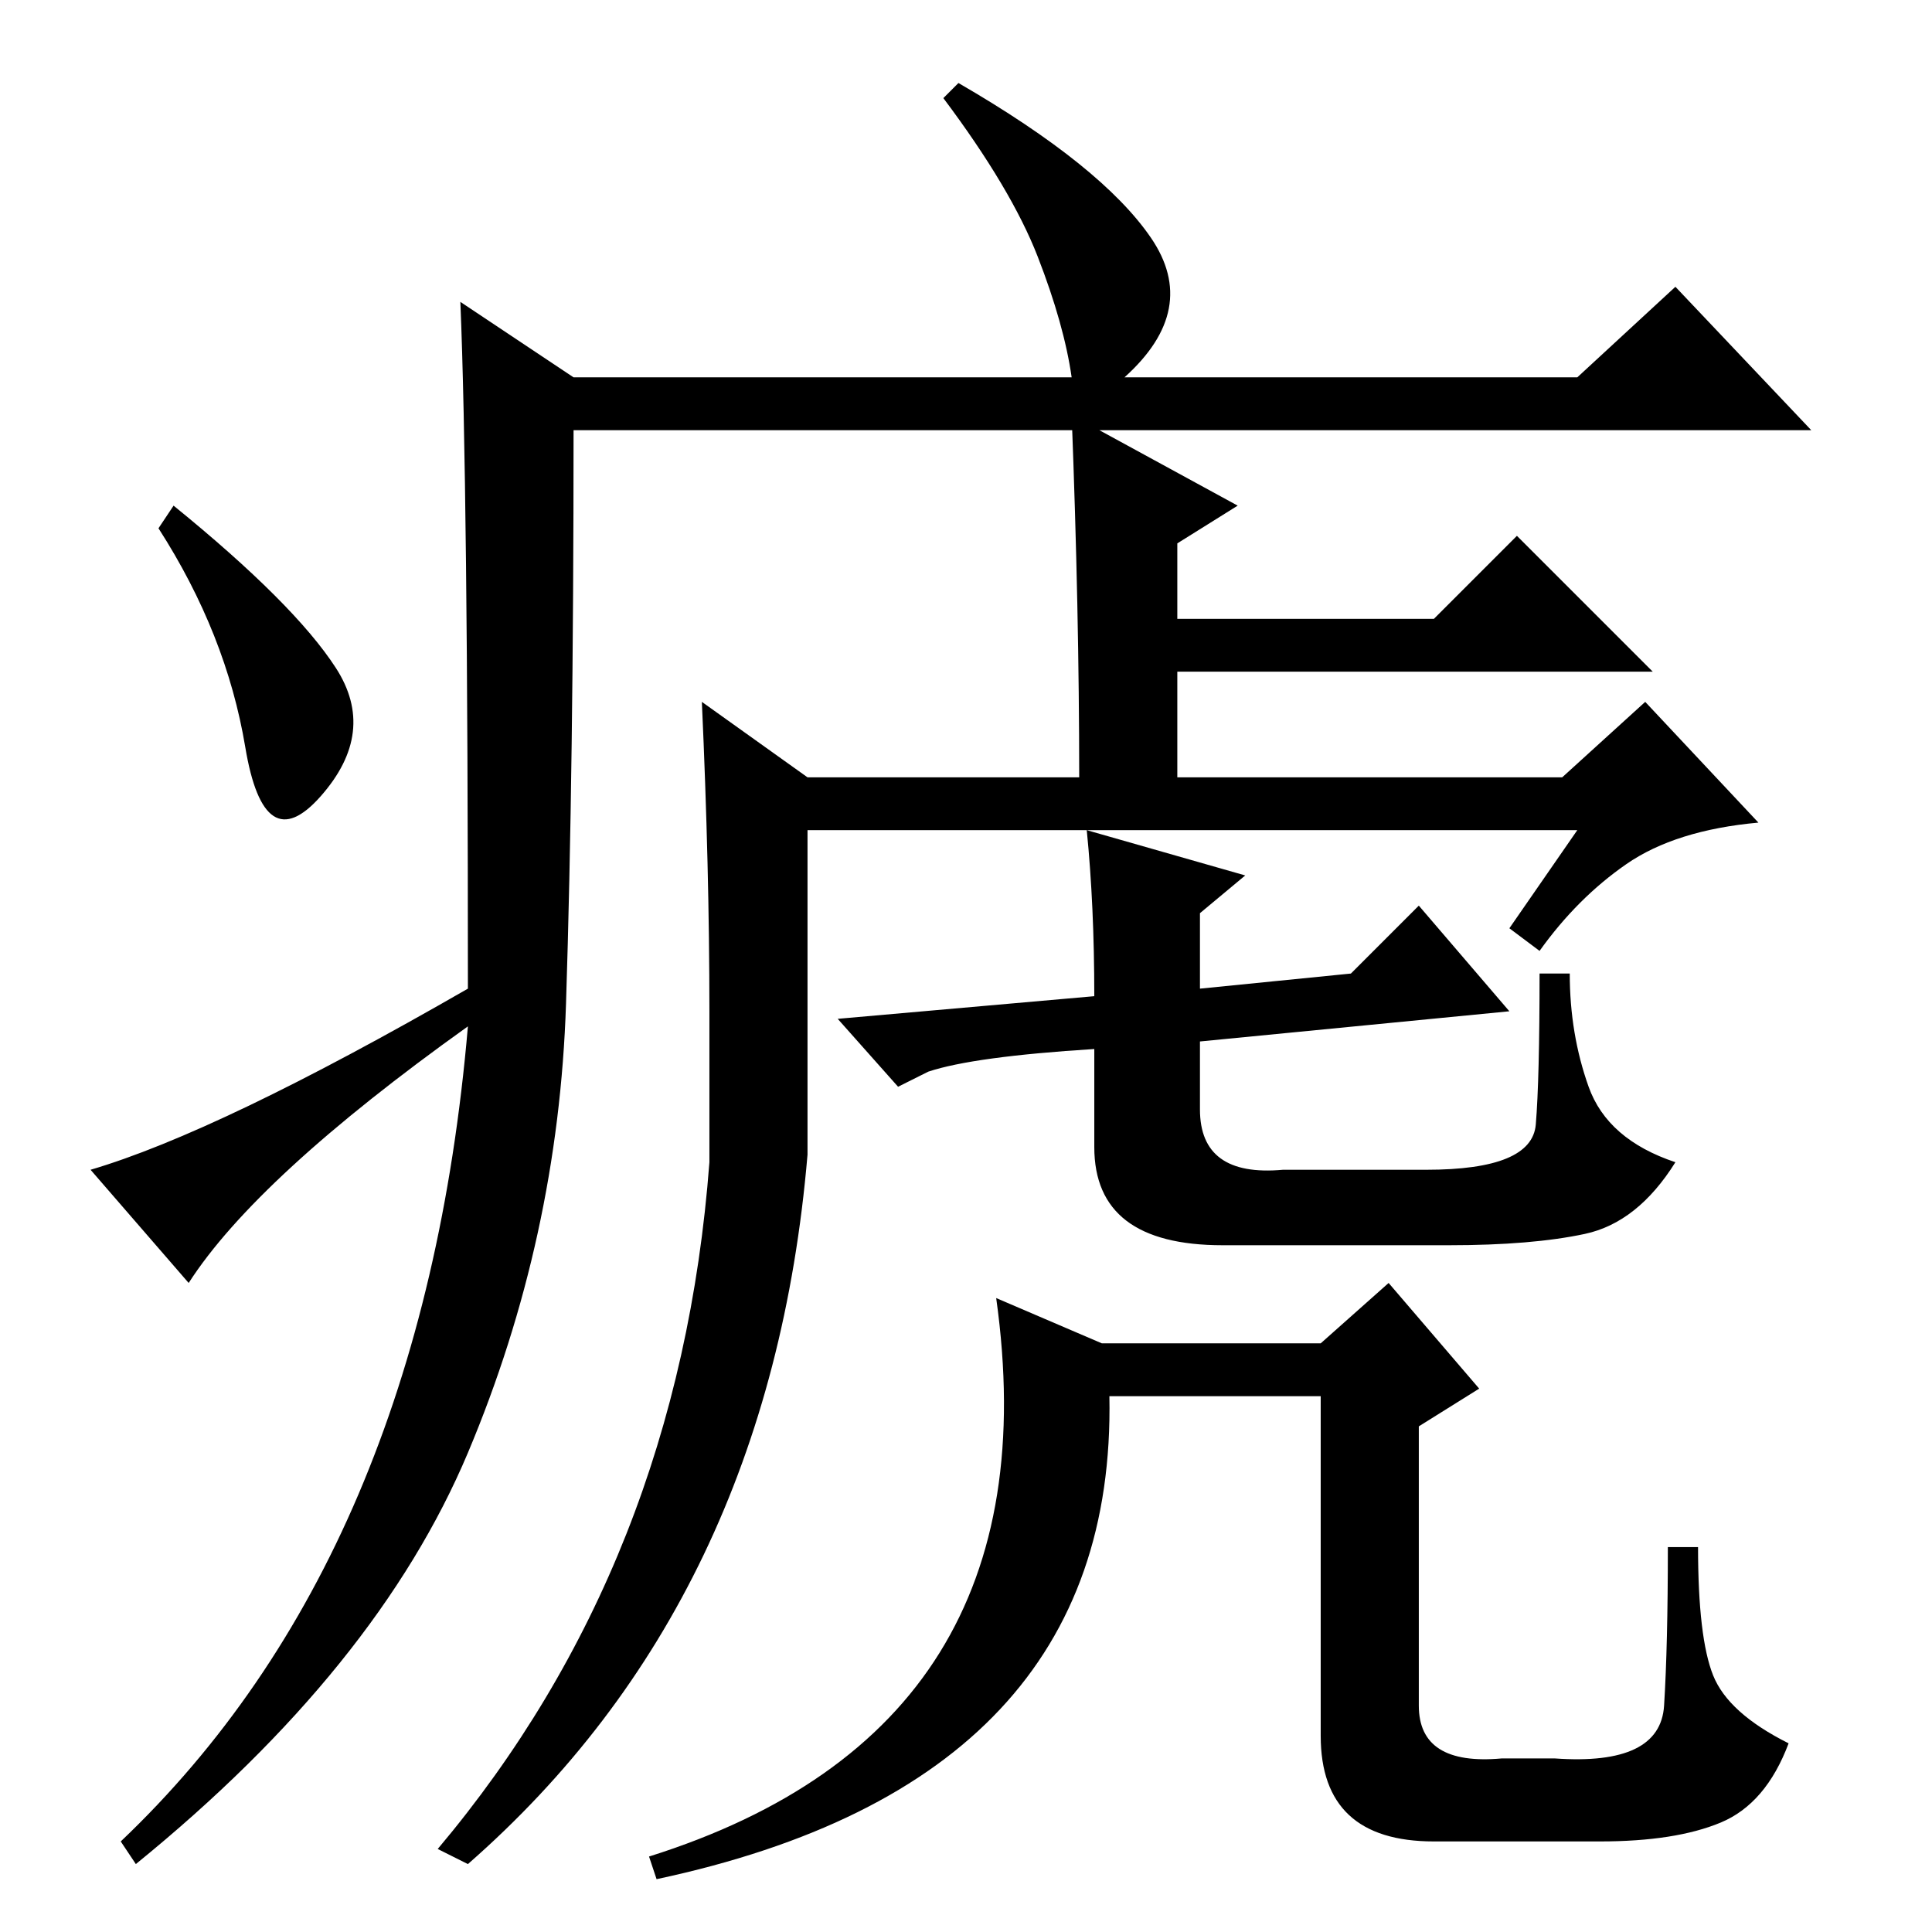 <?xml version="1.0" standalone="no"?>
<!DOCTYPE svg PUBLIC "-//W3C//DTD SVG 1.1//EN" "http://www.w3.org/Graphics/SVG/1.1/DTD/svg11.dtd" >
<svg xmlns="http://www.w3.org/2000/svg" xmlns:xlink="http://www.w3.org/1999/xlink" version="1.1" viewBox="0 -36 256 256">
  <g transform="matrix(1 0 0 -1 0 220)">
   <path fill="currentColor"
d="M61 216l15 -10h66q-1 7 -4.5 16t-12.5 21l2 2q19 -11 25.5 -20.5t-3.5 -18.5h60l13 12l18 -19h-164q0 -45 -1 -76t-13 -59.5t-44 -54.5l-2 3q40 38 46 108q-28 -20 -37 -34l-13 15q17 5 50 24q0 67 -1 91zM44.5 167.5q5.5 -8.5 -2 -17t-10 6.5t-11.5 29l2 3
q16 -13 21.5 -21.5zM209 146h-65l21 -6l-6 -5v-10l20 2l9 9l12 -14l-41 -4v-9q0 -9 11 -8h19q14 0 14.5 6t0.5 20h4q0 -8 2.5 -15t11.5 -10q-5 -8 -12 -9.5t-18 -1.5h-30q-17 0 -17 13v13q-16 -1 -22 -3l-4 -2l-8 9l34 3q0 12 -1 22h-37v-43q-5 -59 -45 -94l-4 2
q32 38 36 91v20q0 19 -1 41l14 -10h36q0 22 -1 48l22 -12l-8 -5v-10h34l11 11l18 -18h-63v-14h51l11 10l15 -16q-11 -1 -17.5 -5.5t-11.5 -11.5l-4 3zM228 14.5q-6 -2.5 -16 -2.5h-22q-15 0 -15 14v45h-28q1 -51 -60 -64l-1 3q54 17 46 74l14 -6h29l9 8l12 -14l-8 -5v-37
q0 -8 11 -7h7q14 -1 14.5 7t0.5 21h4q0 -12 2 -17t10 -9q-3 -8 -9 -10.5z" />
  </g>

</svg>
